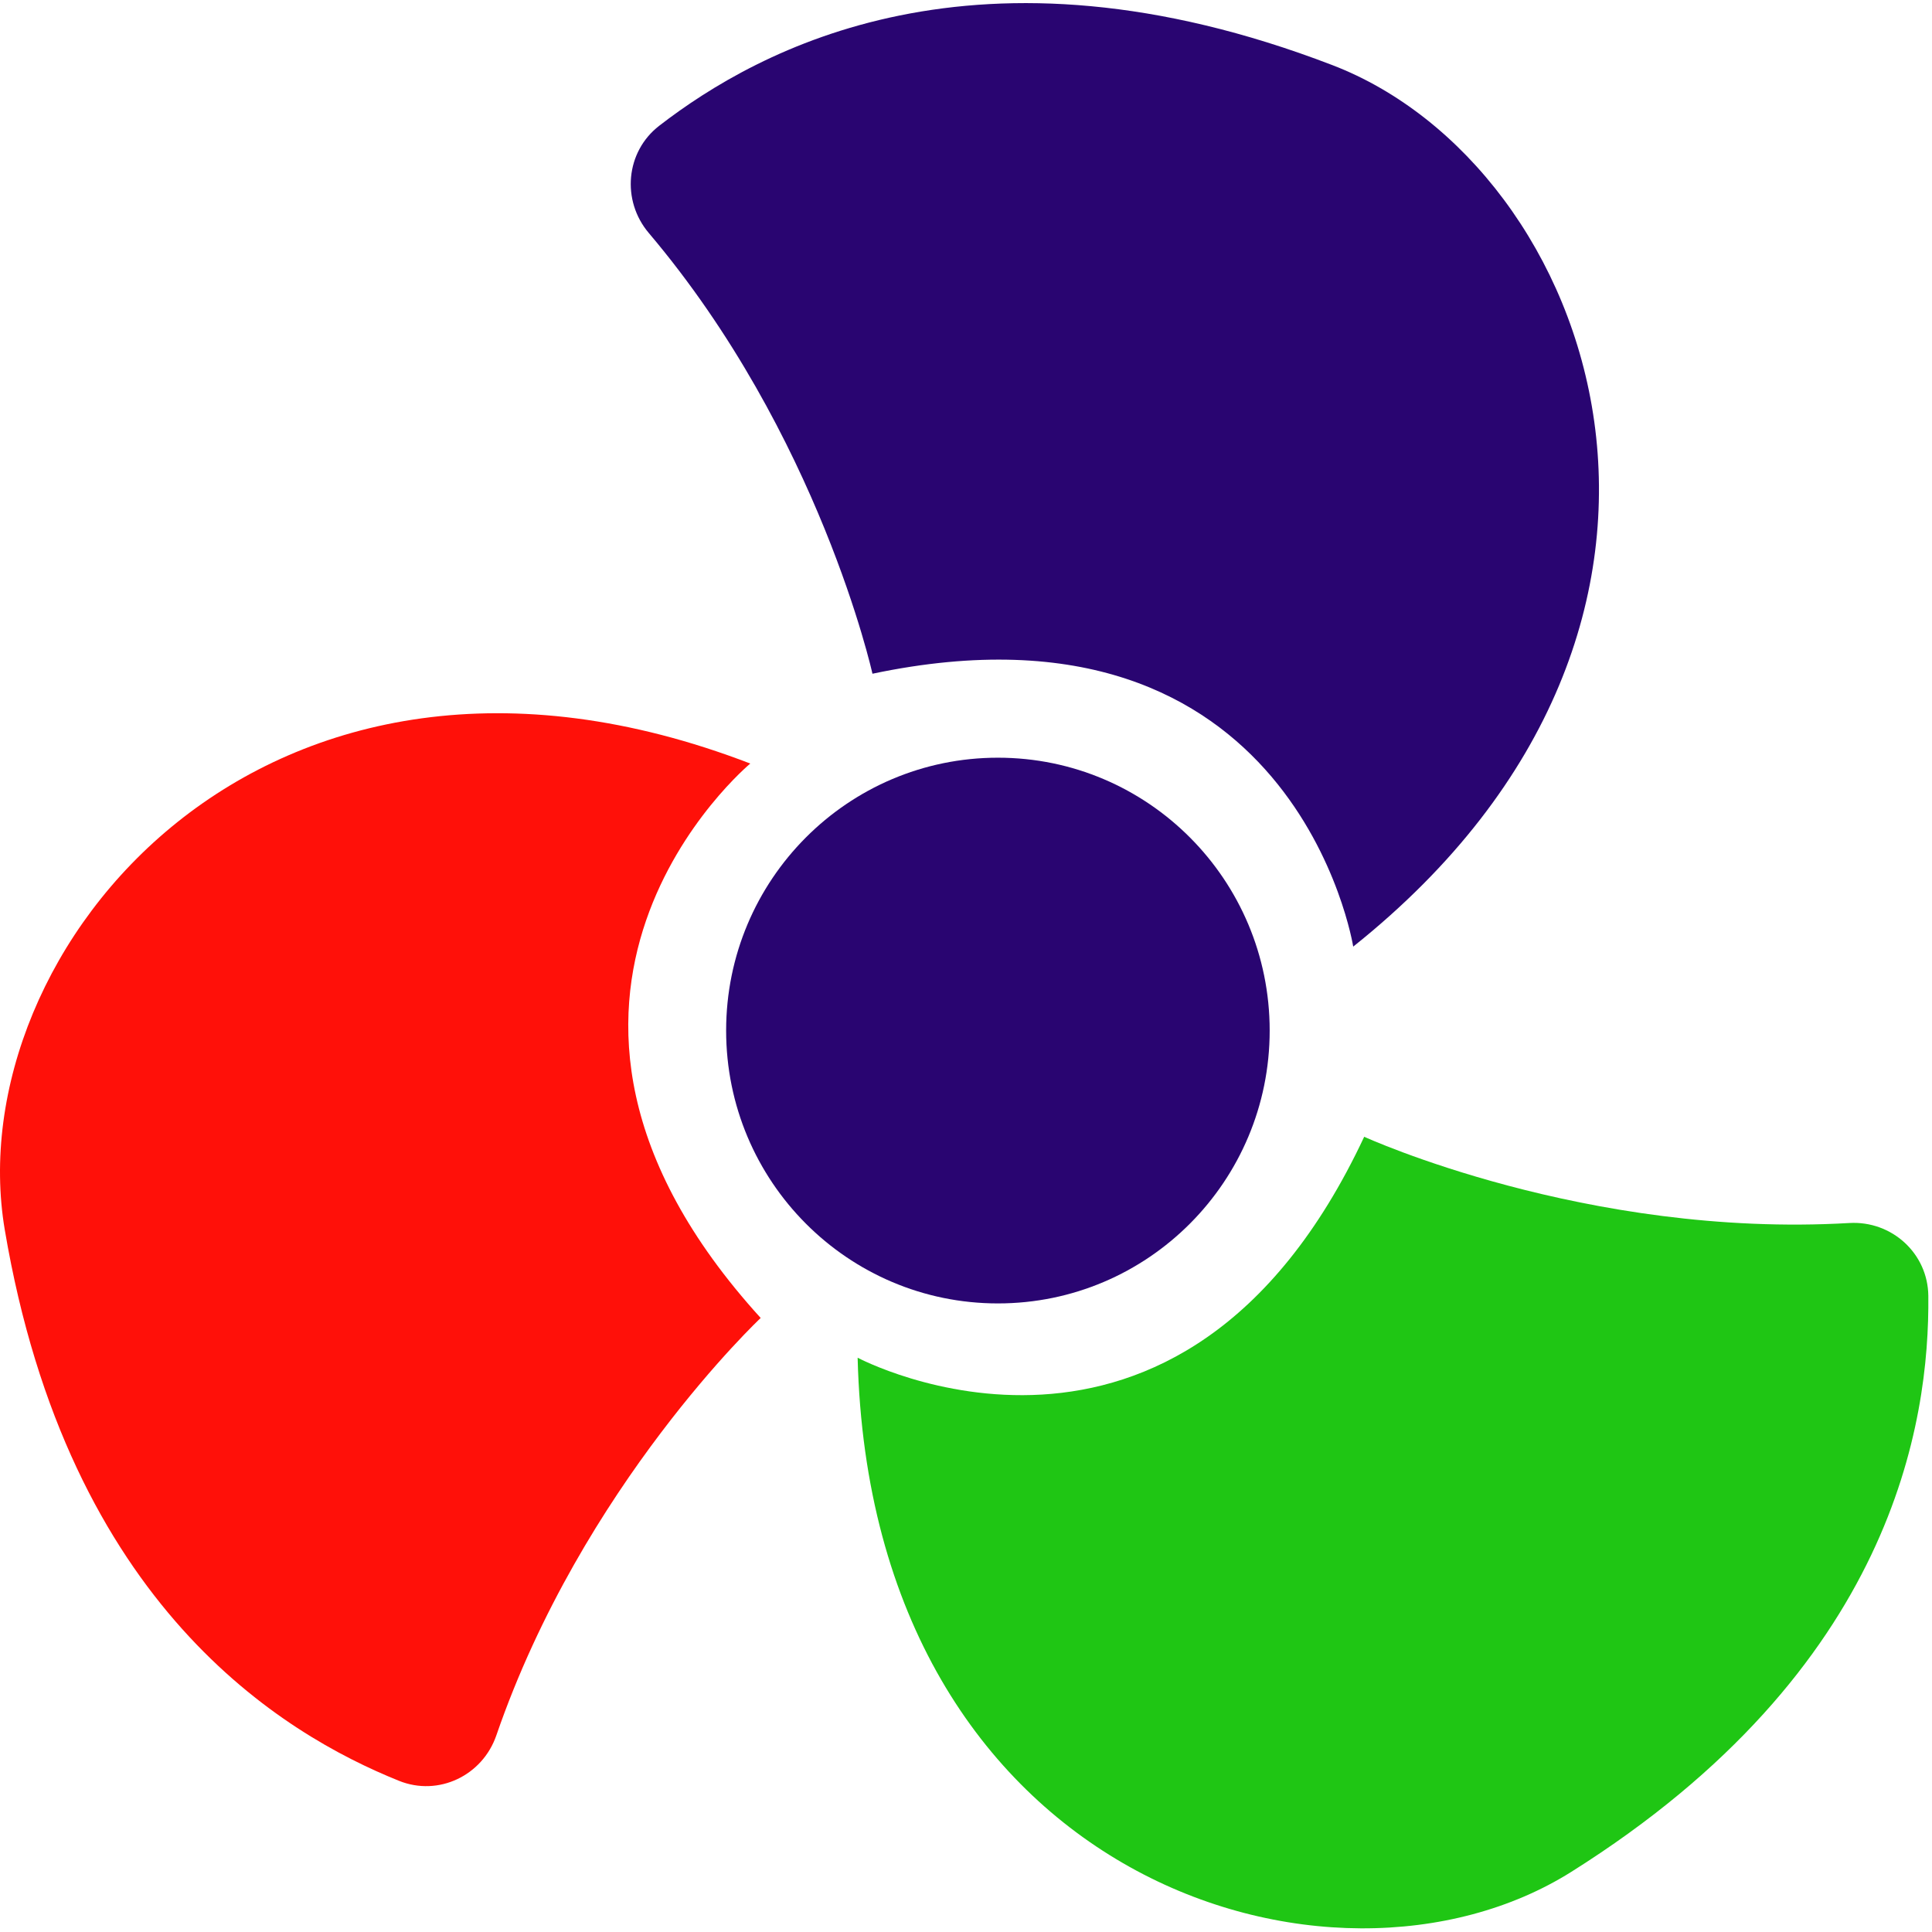 <svg width="284" height="284" viewBox="0 0 284 284" fill="none" xmlns="http://www.w3.org/2000/svg">
<g clip-path="url(#clip0_394_2)">
<path d="M128.25 99.04C128.25 99.04 120.47 63.89 95.37 34.25C91.33 29.48 91.96 22.31 96.9 18.49C111.51 7.2 143.61 -10.49 195.85 9.57C234.5 24.4 258.85 91.33 198.92 139.15C198.92 139.15 190.47 85.93 128.23 99.04H128.25Z" fill="#290571"/>
<path d="M200.53 167.1C200.53 167.1 233.17 182.04 271.85 179.78C278.08 179.42 283.4 184.24 283.46 190.5C283.64 209 278.37 245.38 230.96 275.17C195.89 297.21 128 276.41 126.07 199.58C126.07 199.58 173.48 224.86 200.54 167.09L200.53 167.1Z" fill="#1FC614"/>
<path d="M111.82 193.74C111.82 193.74 85.62 218.34 72.96 255.1C70.92 261.02 64.45 264.11 58.66 261.78C41.55 254.89 10.06 236.14 0.7 180.77C-6.22 139.82 38.8 84.74 110.29 112.24C110.29 112.24 68.93 146.6 111.82 193.74Z" fill="#FF1009"/>
<path d="M146.69 191.6C168.754 191.6 186.64 173.642 186.64 151.49C186.64 129.338 168.754 111.38 146.69 111.38C124.626 111.38 106.74 129.338 106.74 151.49C106.74 173.642 124.626 191.6 146.69 191.6Z" fill="#290571"/>
</g>
<defs>
<clipPath id="clip0_394_2">
<rect width="283.46" height="283.46" fill="white"/>
</clipPath>
</defs>
</svg>
